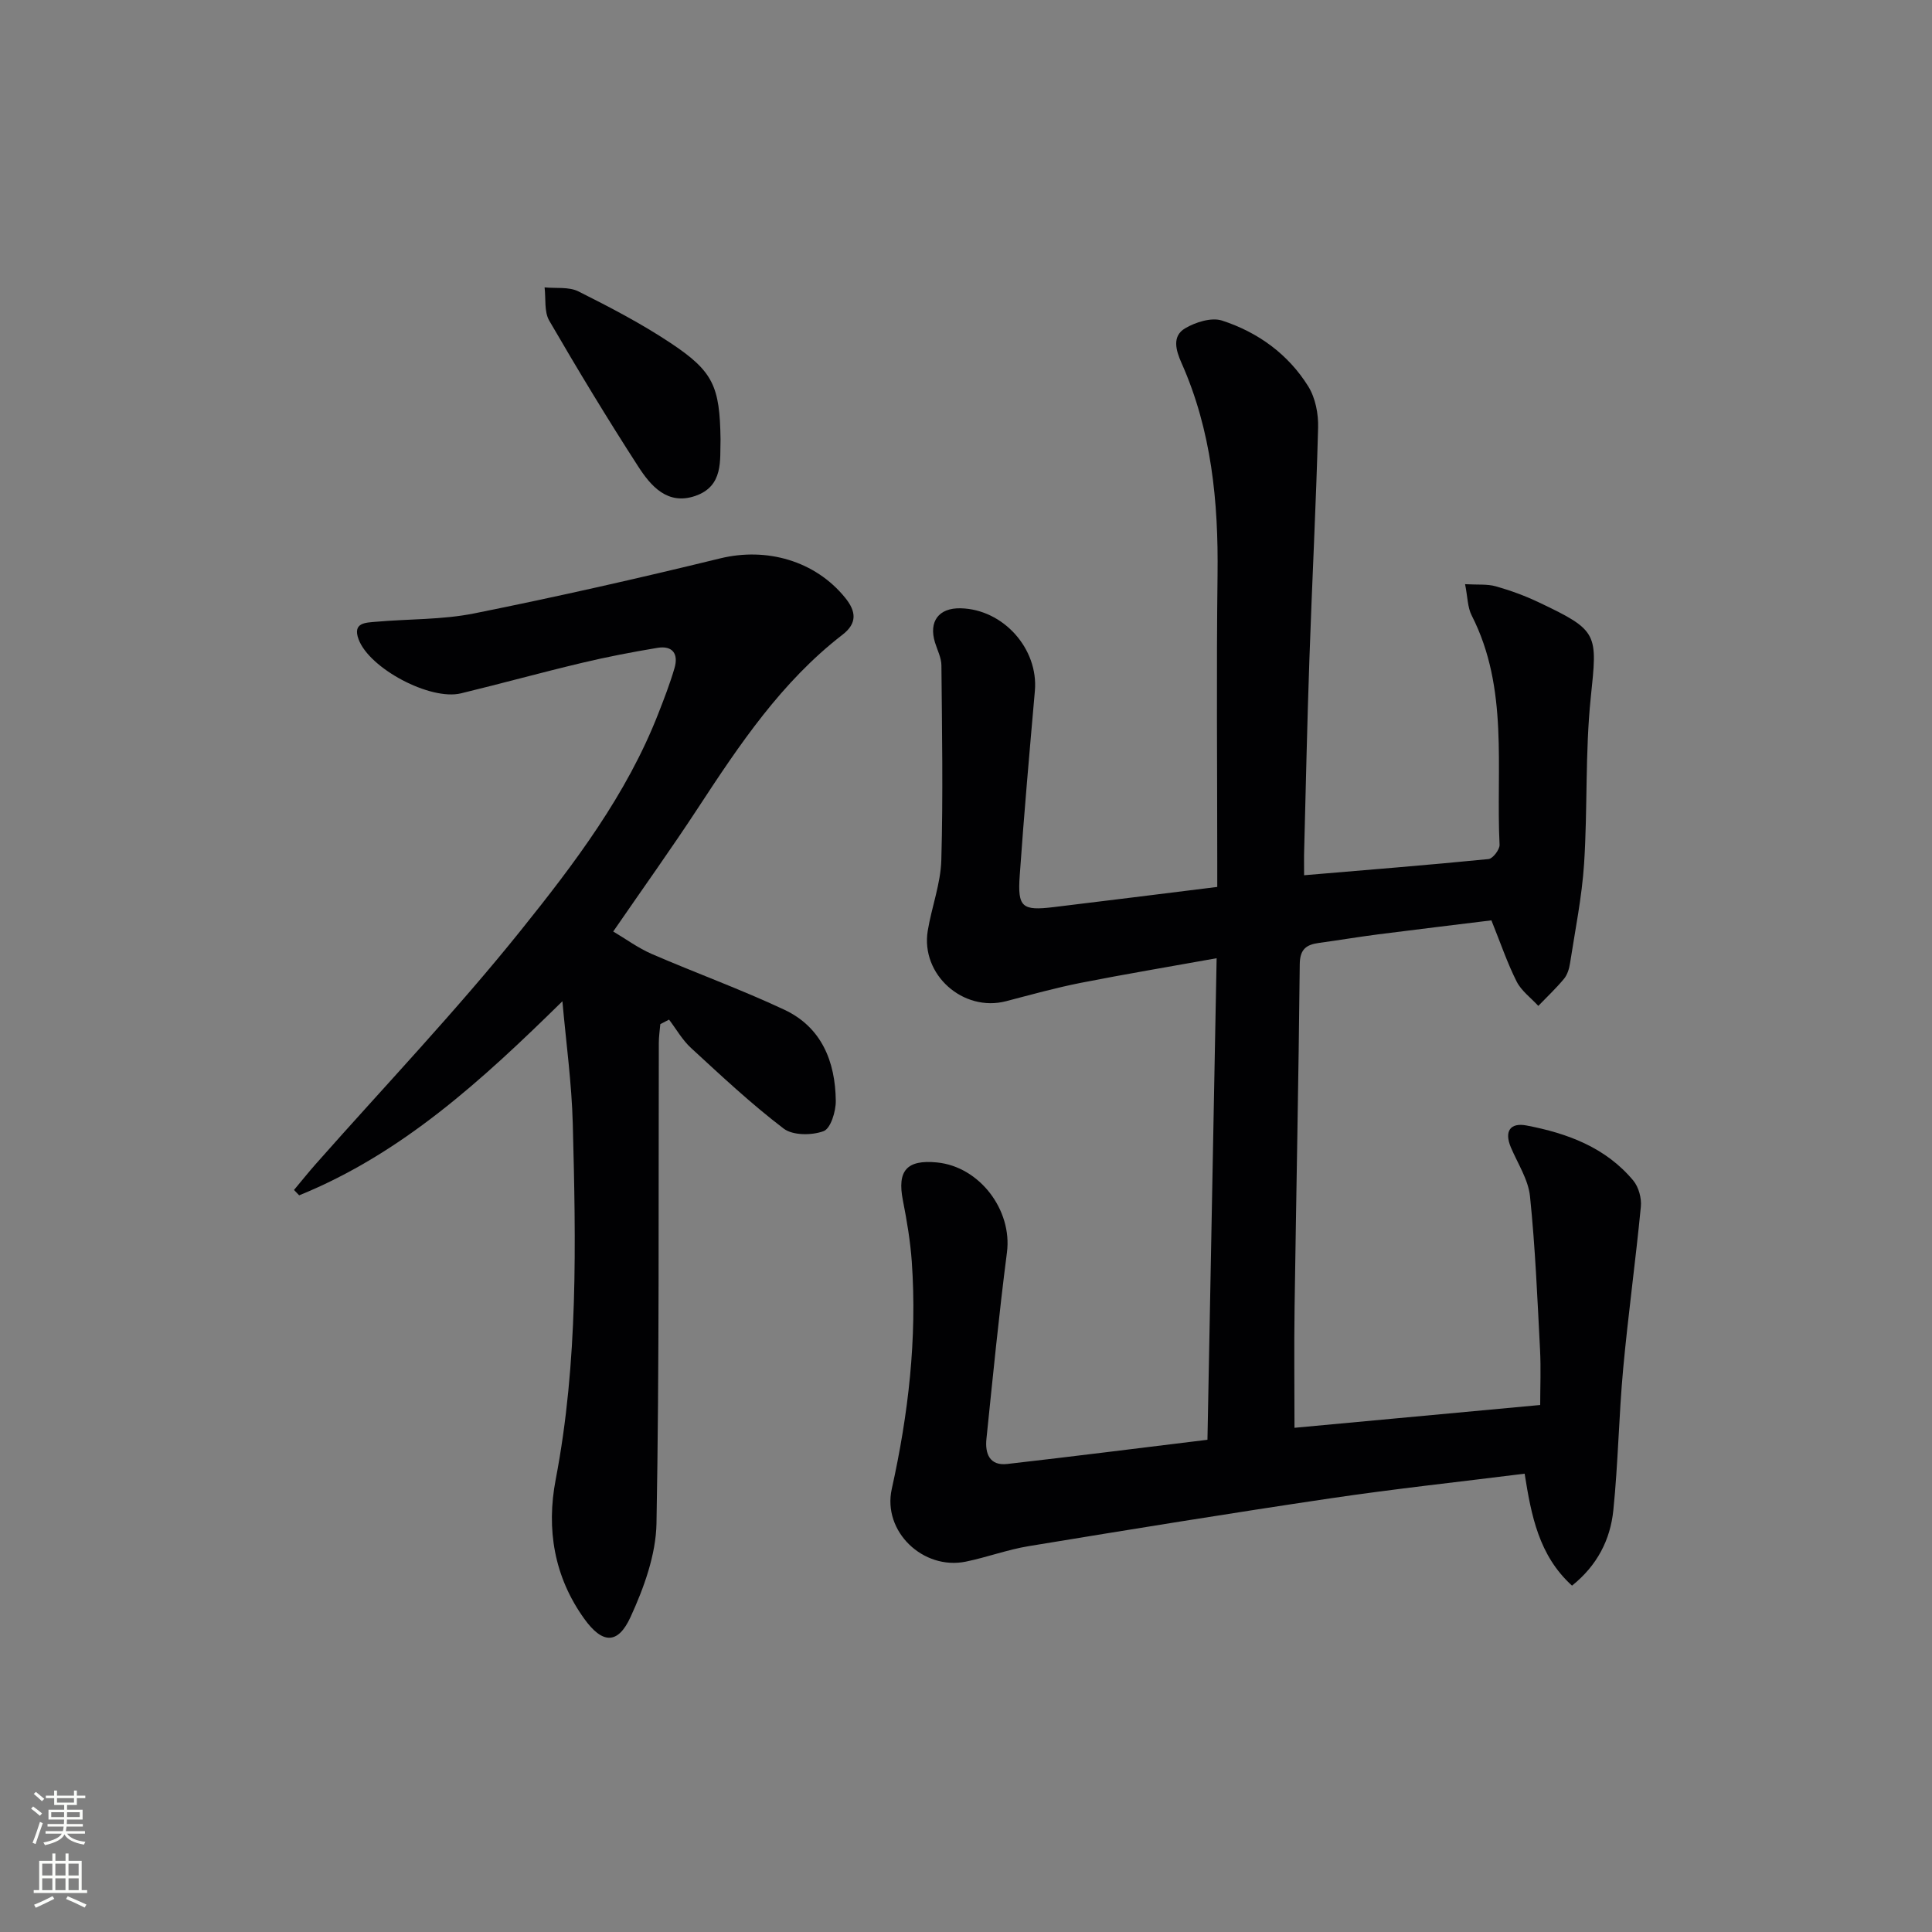 <svg enable-background="new 0 0 400 400" viewBox="0 0 400 400" xmlns="http://www.w3.org/2000/svg"><rect x="0" y="0" width="400" height="400" fill="#808080" stroke="none"/><g fill="#010103"><path d="m270 181.21c13.12-1.11 25.67-2.11 38.19-3.35.88-.09 2.32-1.97 2.28-2.95-.78-15.96 1.95-32.36-5.78-47.5-.85-1.66-.82-3.76-1.36-6.46 2.6.15 4.58-.06 6.35.44 3.02.85 6.01 1.94 8.85 3.29 12.48 5.91 12.2 6.46 10.82 19.74-1.18 11.38-.64 22.93-1.38 34.38-.45 6.91-1.85 13.76-2.91 20.62-.17 1.13-.55 2.38-1.25 3.23-1.64 1.98-3.53 3.75-5.32 5.61-1.52-1.66-3.5-3.1-4.48-5.03-1.93-3.82-3.31-7.92-5.23-12.68-7.4.91-15.39 1.87-23.38 2.89-4.12.53-8.21 1.22-12.32 1.78-2.61.36-3.95 1.28-3.98 4.41-.24 23.65-.73 47.29-1.07 70.93-.12 8.27-.02 16.54-.02 25.05 16.34-1.52 32.97-3.06 50.87-4.72 0-3.6.17-7.52-.03-11.43-.55-10.6-.99-21.22-2.08-31.78-.36-3.48-2.55-6.79-3.97-10.15-1.4-3.34-.1-5.15 3.25-4.51 8.45 1.61 16.4 4.54 22.11 11.41 1.11 1.34 1.74 3.65 1.56 5.41-1.08 11.2-2.63 22.35-3.66 33.55-.9 9.75-1.04 19.58-2.04 29.32-.62 6.07-3.33 11.4-8.55 15.58-6.88-6.24-8.44-14.54-9.81-23.18-13.62 1.71-26.97 3.14-40.24 5.11-20.84 3.09-41.63 6.47-62.42 9.89-4.4.72-8.66 2.31-13.04 3.21-8.84 1.8-17.28-6.24-15.33-15.04 3.44-15.52 5.26-31.12 4.15-47-.3-4.28-1.02-8.56-1.85-12.78-1.2-6.11.79-8.44 7.04-7.83 8.87.86 15.63 9.89 14.51 18.61-1.66 12.85-2.92 25.75-4.25 38.64-.31 2.99.63 5.6 4.31 5.18 13.68-1.56 27.33-3.29 41.45-5.01.63-33.05 1.26-65.93 1.9-99.7-9.71 1.75-18.96 3.29-28.14 5.1-5.2 1.03-10.33 2.46-15.46 3.8-8.89 2.31-17.7-5.51-16.21-14.59.81-4.9 2.67-9.73 2.81-14.62.38-13.43.14-26.88.02-40.32-.01-1.59-.85-3.17-1.33-4.74-1.34-4.36.78-7.19 5.32-7.08 8.84.21 16.12 8.4 15.36 17.1-1.12 12.75-2.25 25.51-3.14 38.28-.46 6.54.5 7.27 7.01 6.49 11.05-1.33 22.09-2.72 33.89-4.18 0-1.62 0-3.38 0-5.13 0-19.83-.19-39.67.06-59.5.19-15.13-1.24-29.89-7.47-43.87-1.16-2.61-1.99-5.51.73-7.14 2.17-1.29 5.47-2.33 7.67-1.62 7.42 2.41 13.7 6.95 17.86 13.64 1.47 2.37 2.11 5.67 2.03 8.51-.42 15.96-1.25 31.91-1.8 47.86-.46 13.14-.74 26.29-1.08 39.43-.06 1.64-.02 3.27-.02 5.4z"/><path d="m116.44 207.3c-16.74 16.45-33.25 31.55-54.5 40.18-.36-.37-.71-.74-1.07-1.11 1.51-1.8 2.97-3.64 4.53-5.4 14.21-16.08 29.05-31.66 42.46-48.38 11.08-13.81 21.9-28.08 28.45-44.89 1.21-3.09 2.41-6.2 3.34-9.38.85-2.91-.36-4.71-3.53-4.19-5.23.87-10.45 1.87-15.6 3.1-8.39 1.99-16.7 4.29-25.08 6.32-6.35 1.54-18.96-5.13-21.2-11.19-1.3-3.5 1.51-3.44 3.6-3.63 6.78-.6 13.7-.4 20.33-1.73 17.05-3.42 34.03-7.26 50.92-11.39 9.58-2.34 19.66.45 25.9 8.16 2.25 2.78 2.55 5.24-.56 7.64-12.61 9.74-21.31 22.73-29.9 35.85-5.46 8.34-11.28 16.46-17.57 25.6 2.61 1.54 5.15 3.42 7.98 4.65 9.11 3.94 18.47 7.33 27.44 11.54 7.73 3.62 10.57 10.75 10.66 18.86.03 2.19-1.06 5.74-2.52 6.28-2.42.9-6.36.92-8.26-.52-6.73-5.12-12.94-10.95-19.18-16.69-1.8-1.65-3.06-3.9-4.56-5.88-.6.31-1.2.63-1.81.94-.11 1.3-.31 2.59-.31 3.89-.09 33.15.12 66.31-.48 99.45-.12 6.52-2.59 13.33-5.36 19.38-2.64 5.78-5.85 5.59-9.58.41-6.26-8.69-7.9-18.58-5.93-28.85 4.67-24.39 4.18-48.99 3.54-73.59-.22-8.49-1.4-16.95-2.15-25.43z"/><path d="m149.18 90.96c-.15 4.27.68 9.69-5.24 11.72-5.76 1.97-9.21-2.07-11.83-6.14-6.39-9.89-12.49-19.98-18.4-30.16-1.07-1.85-.68-4.56-.96-6.88 2.36.24 5.04-.16 7.02.84 6.51 3.26 13.01 6.65 19.06 10.67 8.87 5.89 10.19 8.97 10.35 19.95z"/></g><path d="m6.44 374.46.42-.45c.65.47 1.27.95 1.85 1.44l-.45.49c-.65-.56-1.25-1.06-1.82-1.48m.93 7.33-.63-.26c.55-1.36 1.05-2.8 1.53-4.33.19.1.38.19.59.27-.47 1.29-.96 2.73-1.49 4.32m-.38-10.38.44-.42c.43.34 1.01.82 1.74 1.44l-.49.49c-.53-.51-1.09-1.01-1.69-1.51m2.5.35h1.72v-1.04h.59v1.04h3.52v-1.04h.59v1.04h1.75v.53h-1.75v1.42h-2.03v.97h3.22v2.03h-3.24c0 .35-.01.66-.03.93h3.32v.53h-3.37c-.03.27-.08.58-.15.94h3.96v.53h-3.71c.67.92 1.93 1.48 3.79 1.68-.13.24-.23.44-.29.59-2.13-.38-3.48-1.08-4.04-2.12-.43.97-1.77 1.72-4.03 2.23-.09-.19-.2-.37-.33-.55 2.1-.42 3.37-1.03 3.81-1.83h-3.36v-.53h3.58c.08-.29.13-.61.16-.94h-3.33v-.53h3.39c.02-.27.04-.58.04-.93h-3.23v-2.03h3.25v-.97h-2.07v-1.42h-1.73zm1.12 3.44v1h2.65c.01-.3.02-.44.01-.4v-.25-.35zm1.19-2h3.52v-.91h-3.52zm4.71 2h-2.63v.59c0 .15-.01.28-.01.4h2.64z" fill="#fbfcfa"/><path d="m13.56 383.74h.63v1.52h2.72v6.07h1.13v.6h-11.06v-.6h1.13v-6.07h2.73v-1.52h.63v1.52h2.1v-1.52zm-2.69 8.83.38.56c-1.24.63-2.53 1.25-3.85 1.85-.1-.21-.21-.42-.34-.63 1.37-.55 2.63-1.15 3.81-1.78m-2.13-4.27h2.1v-2.45h-2.1zm0 3.04h2.1v-2.46h-2.1zm2.72-3.04h2.1v-2.45h-2.1zm0 3.04h2.1v-2.46h-2.1zm6.07 3.6c-1.41-.71-2.7-1.3-3.86-1.78l.35-.56c1.45.62 2.75 1.19 3.88 1.72zm-1.25-9.09h-2.1v2.45h2.1zm-2.09 5.49h2.1v-2.46h-2.1z" fill="#fbfcfa"/></svg>